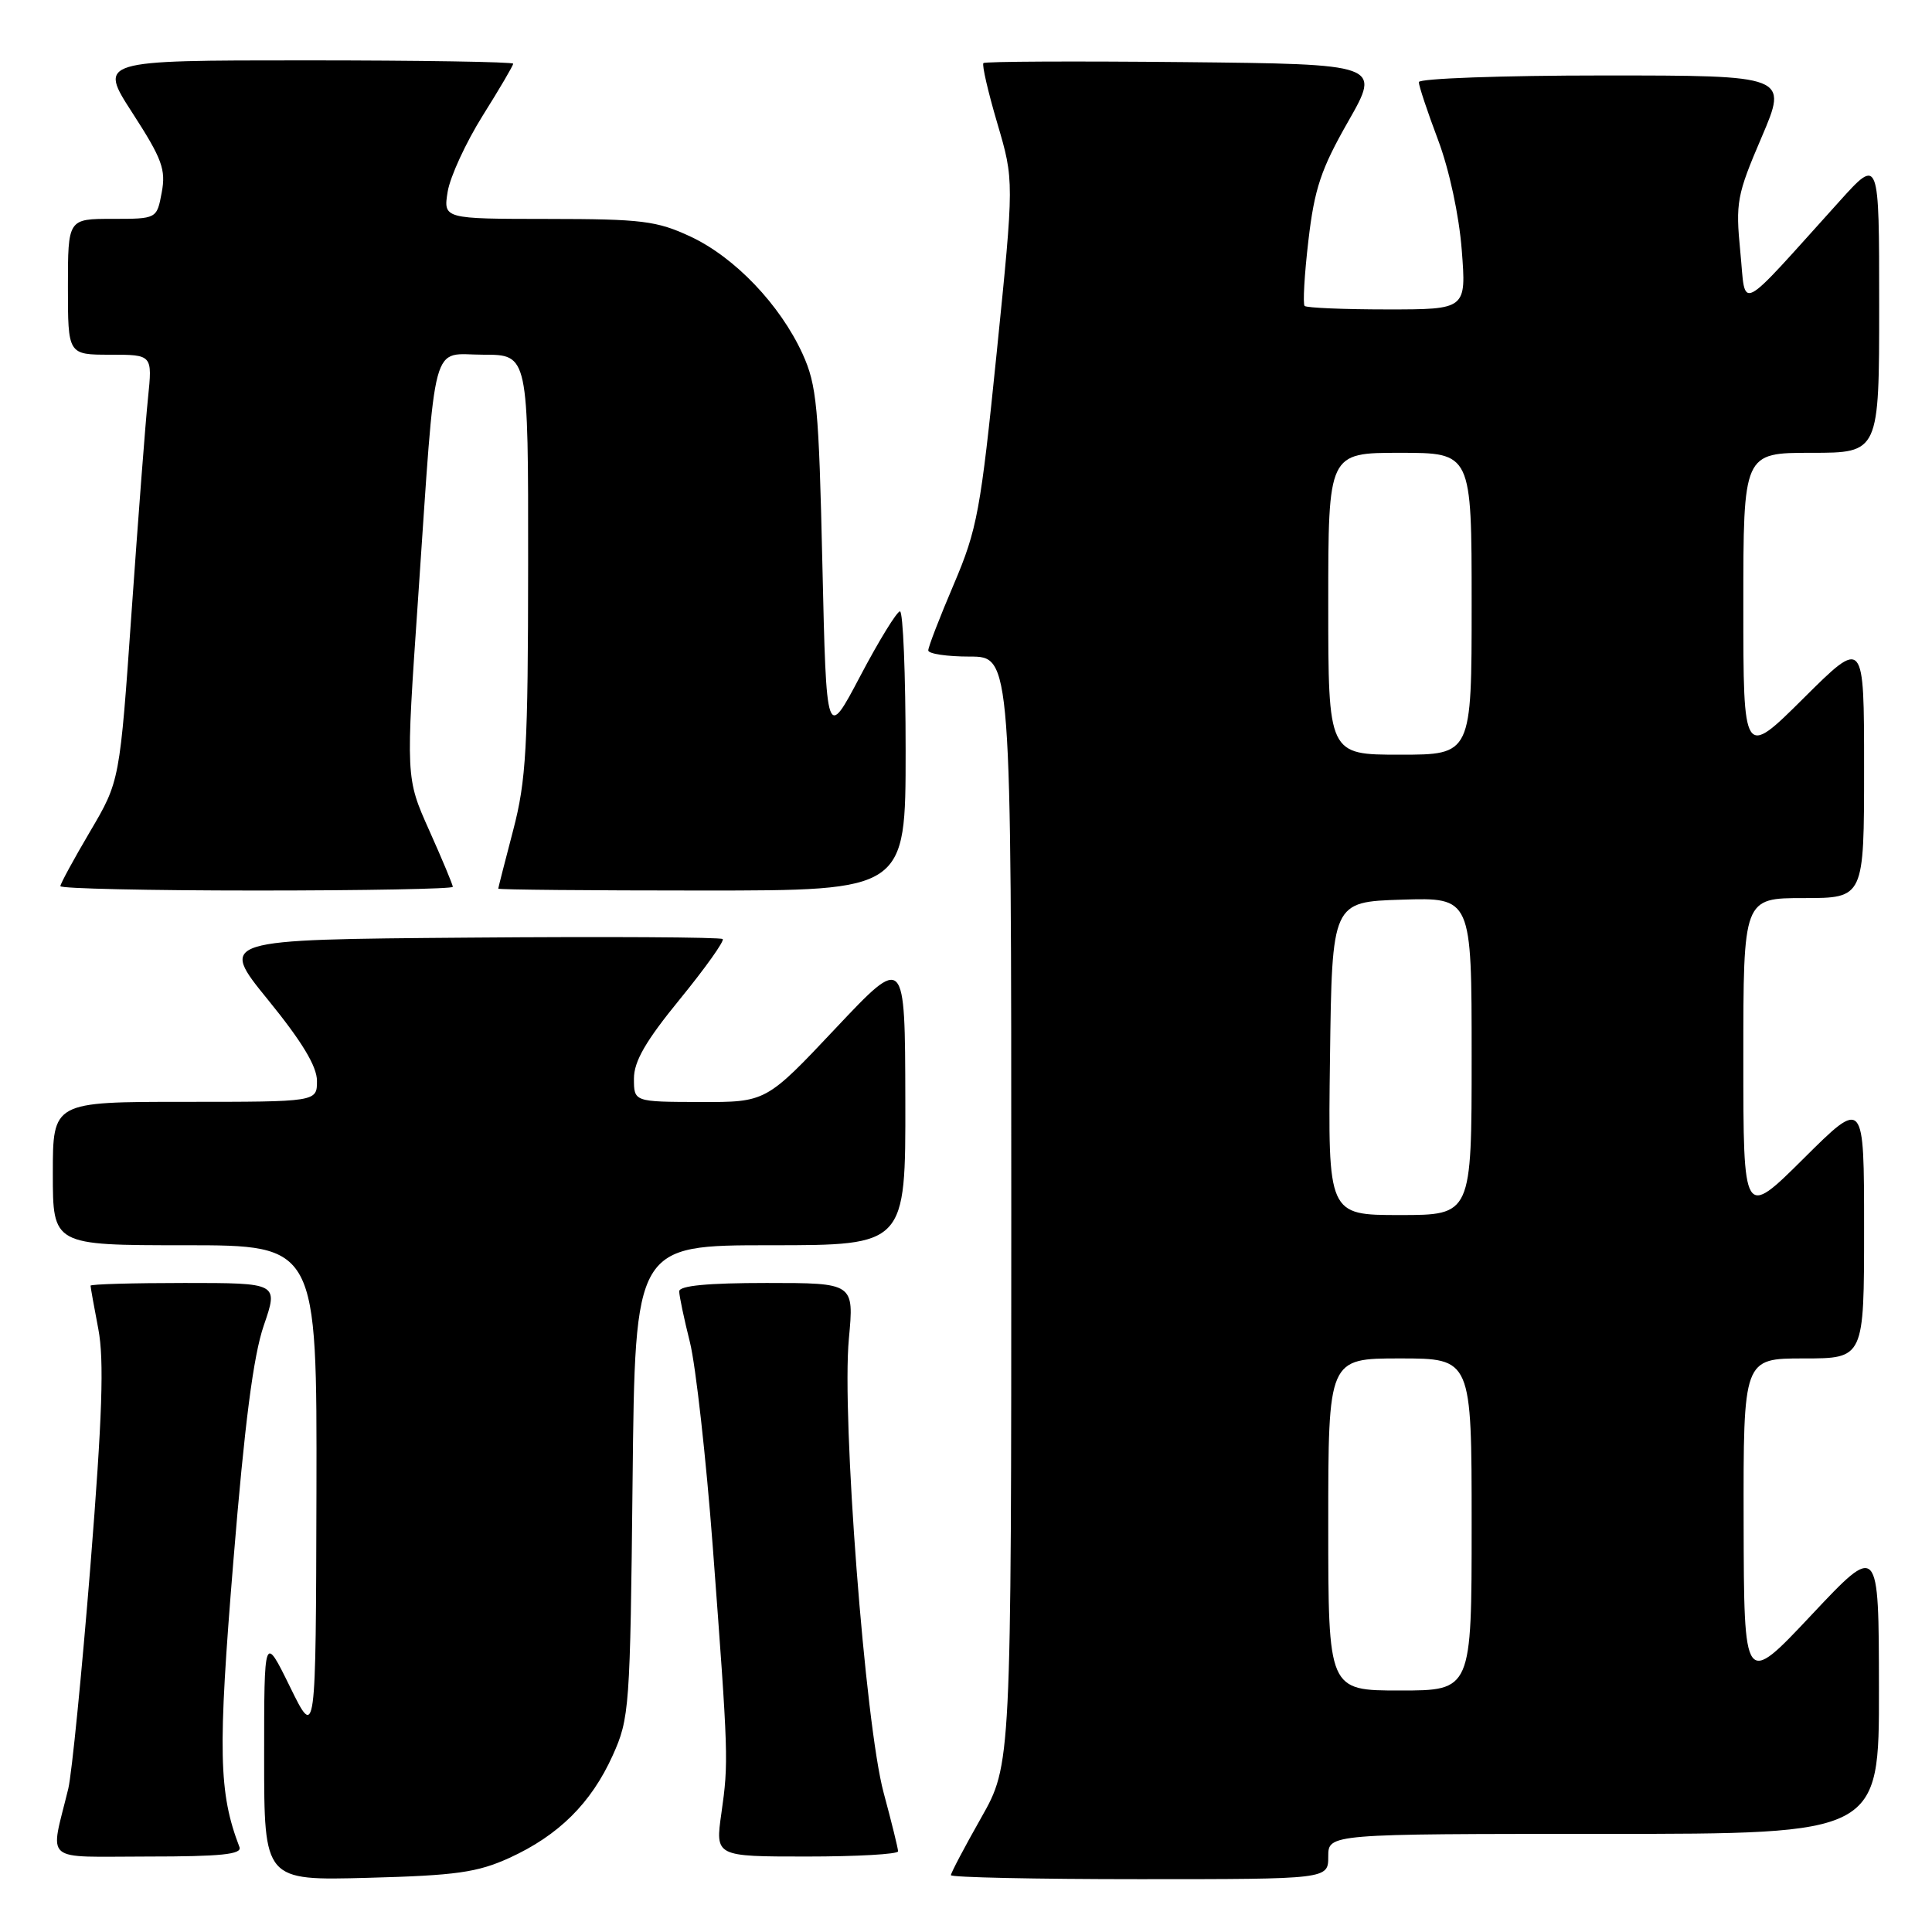 <?xml version="1.0" encoding="UTF-8" standalone="no"?>
<!DOCTYPE svg PUBLIC "-//W3C//DTD SVG 1.1//EN" "http://www.w3.org/Graphics/SVG/1.1/DTD/svg11.dtd" >
<svg xmlns="http://www.w3.org/2000/svg" xmlns:xlink="http://www.w3.org/1999/xlink" version="1.1" viewBox="0 0 256 256">
 <g >
 <path fill="currentColor"
d=" M 67.50 246.18 C 74.02 243.20 78.32 238.94 81.18 232.62 C 83.41 227.68 83.50 226.40 83.82 196.25 C 84.15 165.00 84.15 165.00 102.08 165.00 C 120.00 165.00 120.00 165.00 119.96 145.75 C 119.92 126.50 119.92 126.50 110.71 136.27 C 101.50 146.05 101.50 146.05 92.75 146.02 C 84.00 146.00 84.00 146.00 84.00 142.92 C 84.00 140.63 85.57 137.92 90.11 132.37 C 93.47 128.25 96.01 124.68 95.76 124.43 C 95.51 124.18 80.39 124.09 62.16 124.24 C 29.02 124.50 29.02 124.50 35.51 132.48 C 40.02 138.02 42.00 141.30 42.00 143.23 C 42.00 146.00 42.00 146.00 24.50 146.00 C 7.00 146.00 7.00 146.00 7.00 155.50 C 7.00 165.00 7.00 165.00 24.50 165.00 C 42.00 165.00 42.00 165.00 41.93 197.75 C 41.85 230.50 41.85 230.50 38.43 223.52 C 35.00 216.54 35.00 216.54 35.00 232.87 C 35.00 249.19 35.00 249.19 48.75 248.82 C 60.43 248.51 63.25 248.11 67.50 246.18 Z  M 176.00 246.00 C 176.00 243.00 176.00 243.00 212.50 243.00 C 249.00 243.00 249.00 243.00 248.97 223.75 C 248.95 204.50 248.95 204.50 240.02 214.00 C 231.09 223.50 231.09 223.50 231.04 201.75 C 231.00 180.00 231.00 180.00 239.00 180.00 C 247.00 180.00 247.00 180.00 247.00 162.77 C 247.00 145.55 247.00 145.55 239.00 153.50 C 231.00 161.45 231.00 161.45 231.00 140.23 C 231.00 119.00 231.00 119.00 239.00 119.00 C 247.00 119.00 247.00 119.00 247.00 101.77 C 247.00 84.55 247.00 84.55 239.00 92.50 C 231.00 100.45 231.00 100.45 231.00 80.23 C 231.00 60.00 231.00 60.00 240.00 60.00 C 249.00 60.00 249.00 60.00 249.00 40.42 C 249.00 20.84 249.00 20.84 243.75 26.66 C 229.95 41.94 231.38 41.22 230.60 33.36 C 229.96 26.83 230.14 25.84 233.42 18.19 C 236.92 10.00 236.92 10.00 212.46 10.00 C 199.01 10.00 188.00 10.40 188.00 10.88 C 188.00 11.37 189.14 14.80 190.54 18.51 C 192.04 22.49 193.33 28.51 193.69 33.13 C 194.30 41.00 194.30 41.00 183.81 41.00 C 178.05 41.00 173.13 40.79 172.87 40.54 C 172.62 40.29 172.84 36.38 173.37 31.87 C 174.17 25.01 175.03 22.42 178.65 16.08 C 182.97 8.50 182.97 8.50 156.83 8.23 C 142.46 8.09 130.52 8.14 130.31 8.36 C 130.09 8.58 130.92 12.17 132.15 16.34 C 134.38 23.92 134.38 23.92 132.07 46.71 C 129.94 67.68 129.49 70.13 126.38 77.43 C 124.52 81.79 123.00 85.72 123.00 86.18 C 123.00 86.63 125.47 87.00 128.50 87.00 C 134.00 87.00 134.00 87.00 134.00 160.41 C 134.00 233.82 134.00 233.82 130.00 240.88 C 127.80 244.76 126.00 248.18 126.00 248.47 C 126.00 248.76 137.25 249.00 151.00 249.00 C 176.00 249.00 176.00 249.00 176.00 246.00 Z  M 31.73 244.75 C 28.97 237.54 28.85 232.12 30.92 206.89 C 32.41 188.65 33.57 179.65 34.95 175.64 C 36.89 170.00 36.89 170.00 24.45 170.00 C 17.60 170.00 12.00 170.16 12.00 170.36 C 12.00 170.56 12.46 173.15 13.03 176.11 C 13.81 180.22 13.56 187.66 11.98 207.50 C 10.83 221.80 9.51 235.07 9.05 237.00 C 6.62 247.03 5.42 246.00 19.59 246.00 C 29.28 246.00 32.10 245.71 31.73 244.75 Z  M 119.00 245.31 C 119.00 244.94 118.14 241.45 117.09 237.56 C 114.64 228.51 111.51 187.71 112.48 177.39 C 113.17 170.00 113.17 170.00 101.59 170.00 C 93.79 170.00 90.00 170.36 90.00 171.11 C 90.00 171.71 90.64 174.75 91.42 177.86 C 92.19 180.96 93.56 193.18 94.45 205.00 C 96.53 232.78 96.55 233.46 95.59 240.25 C 94.77 246.00 94.77 246.00 106.88 246.00 C 113.55 246.00 119.00 245.69 119.00 245.31 Z  M 60.00 117.51 C 60.00 117.24 58.60 113.88 56.88 110.04 C 53.76 103.07 53.76 103.07 55.40 79.28 C 57.82 43.92 57.00 47.00 64.06 47.00 C 70.00 47.00 70.00 47.00 69.98 74.75 C 69.97 99.09 69.72 103.42 68.00 110.00 C 66.92 114.12 66.03 117.61 66.02 117.75 C 66.01 117.89 78.15 118.00 93.00 118.00 C 120.00 118.00 120.00 118.00 120.00 99.50 C 120.00 89.33 119.66 81.01 119.25 81.01 C 118.84 81.02 116.47 84.87 114.00 89.56 C 109.50 98.10 109.50 98.10 108.97 74.80 C 108.50 53.89 108.23 51.03 106.34 46.88 C 103.36 40.37 97.36 34.09 91.50 31.35 C 87.02 29.26 85.05 29.02 72.62 29.01 C 58.74 29.00 58.74 29.00 59.32 25.39 C 59.65 23.41 61.73 18.89 63.95 15.34 C 66.18 11.79 68.00 8.69 68.00 8.44 C 68.00 8.20 55.63 8.00 40.52 8.00 C 13.04 8.00 13.04 8.00 17.57 15.00 C 21.48 21.05 22.00 22.47 21.43 25.50 C 20.78 29.00 20.78 29.00 14.89 29.00 C 9.00 29.00 9.00 29.00 9.00 38.00 C 9.00 47.00 9.00 47.00 14.60 47.00 C 20.20 47.00 20.20 47.00 19.61 52.75 C 19.28 55.91 18.31 68.62 17.44 81.00 C 15.87 103.50 15.87 103.50 11.94 110.17 C 9.77 113.85 8.00 117.11 8.00 117.42 C 8.00 117.74 19.70 118.00 34.00 118.00 C 48.30 118.00 60.00 117.78 60.00 117.51 Z  M 176.00 202.00 C 176.00 180.00 176.00 180.00 185.50 180.00 C 195.00 180.00 195.00 180.00 195.00 202.00 C 195.00 224.00 195.00 224.00 185.50 224.00 C 176.00 224.00 176.00 224.00 176.00 202.00 Z  M 176.23 140.25 C 176.50 119.50 176.50 119.50 185.75 119.21 C 195.00 118.92 195.00 118.92 195.00 139.96 C 195.00 161.00 195.00 161.00 185.48 161.00 C 175.96 161.00 175.96 161.00 176.23 140.25 Z  M 176.00 80.00 C 176.00 60.00 176.00 60.00 185.50 60.00 C 195.00 60.00 195.00 60.00 195.00 80.00 C 195.00 100.00 195.00 100.00 185.50 100.00 C 176.00 100.00 176.00 100.00 176.00 80.00 Z "/>
</g>
</svg>